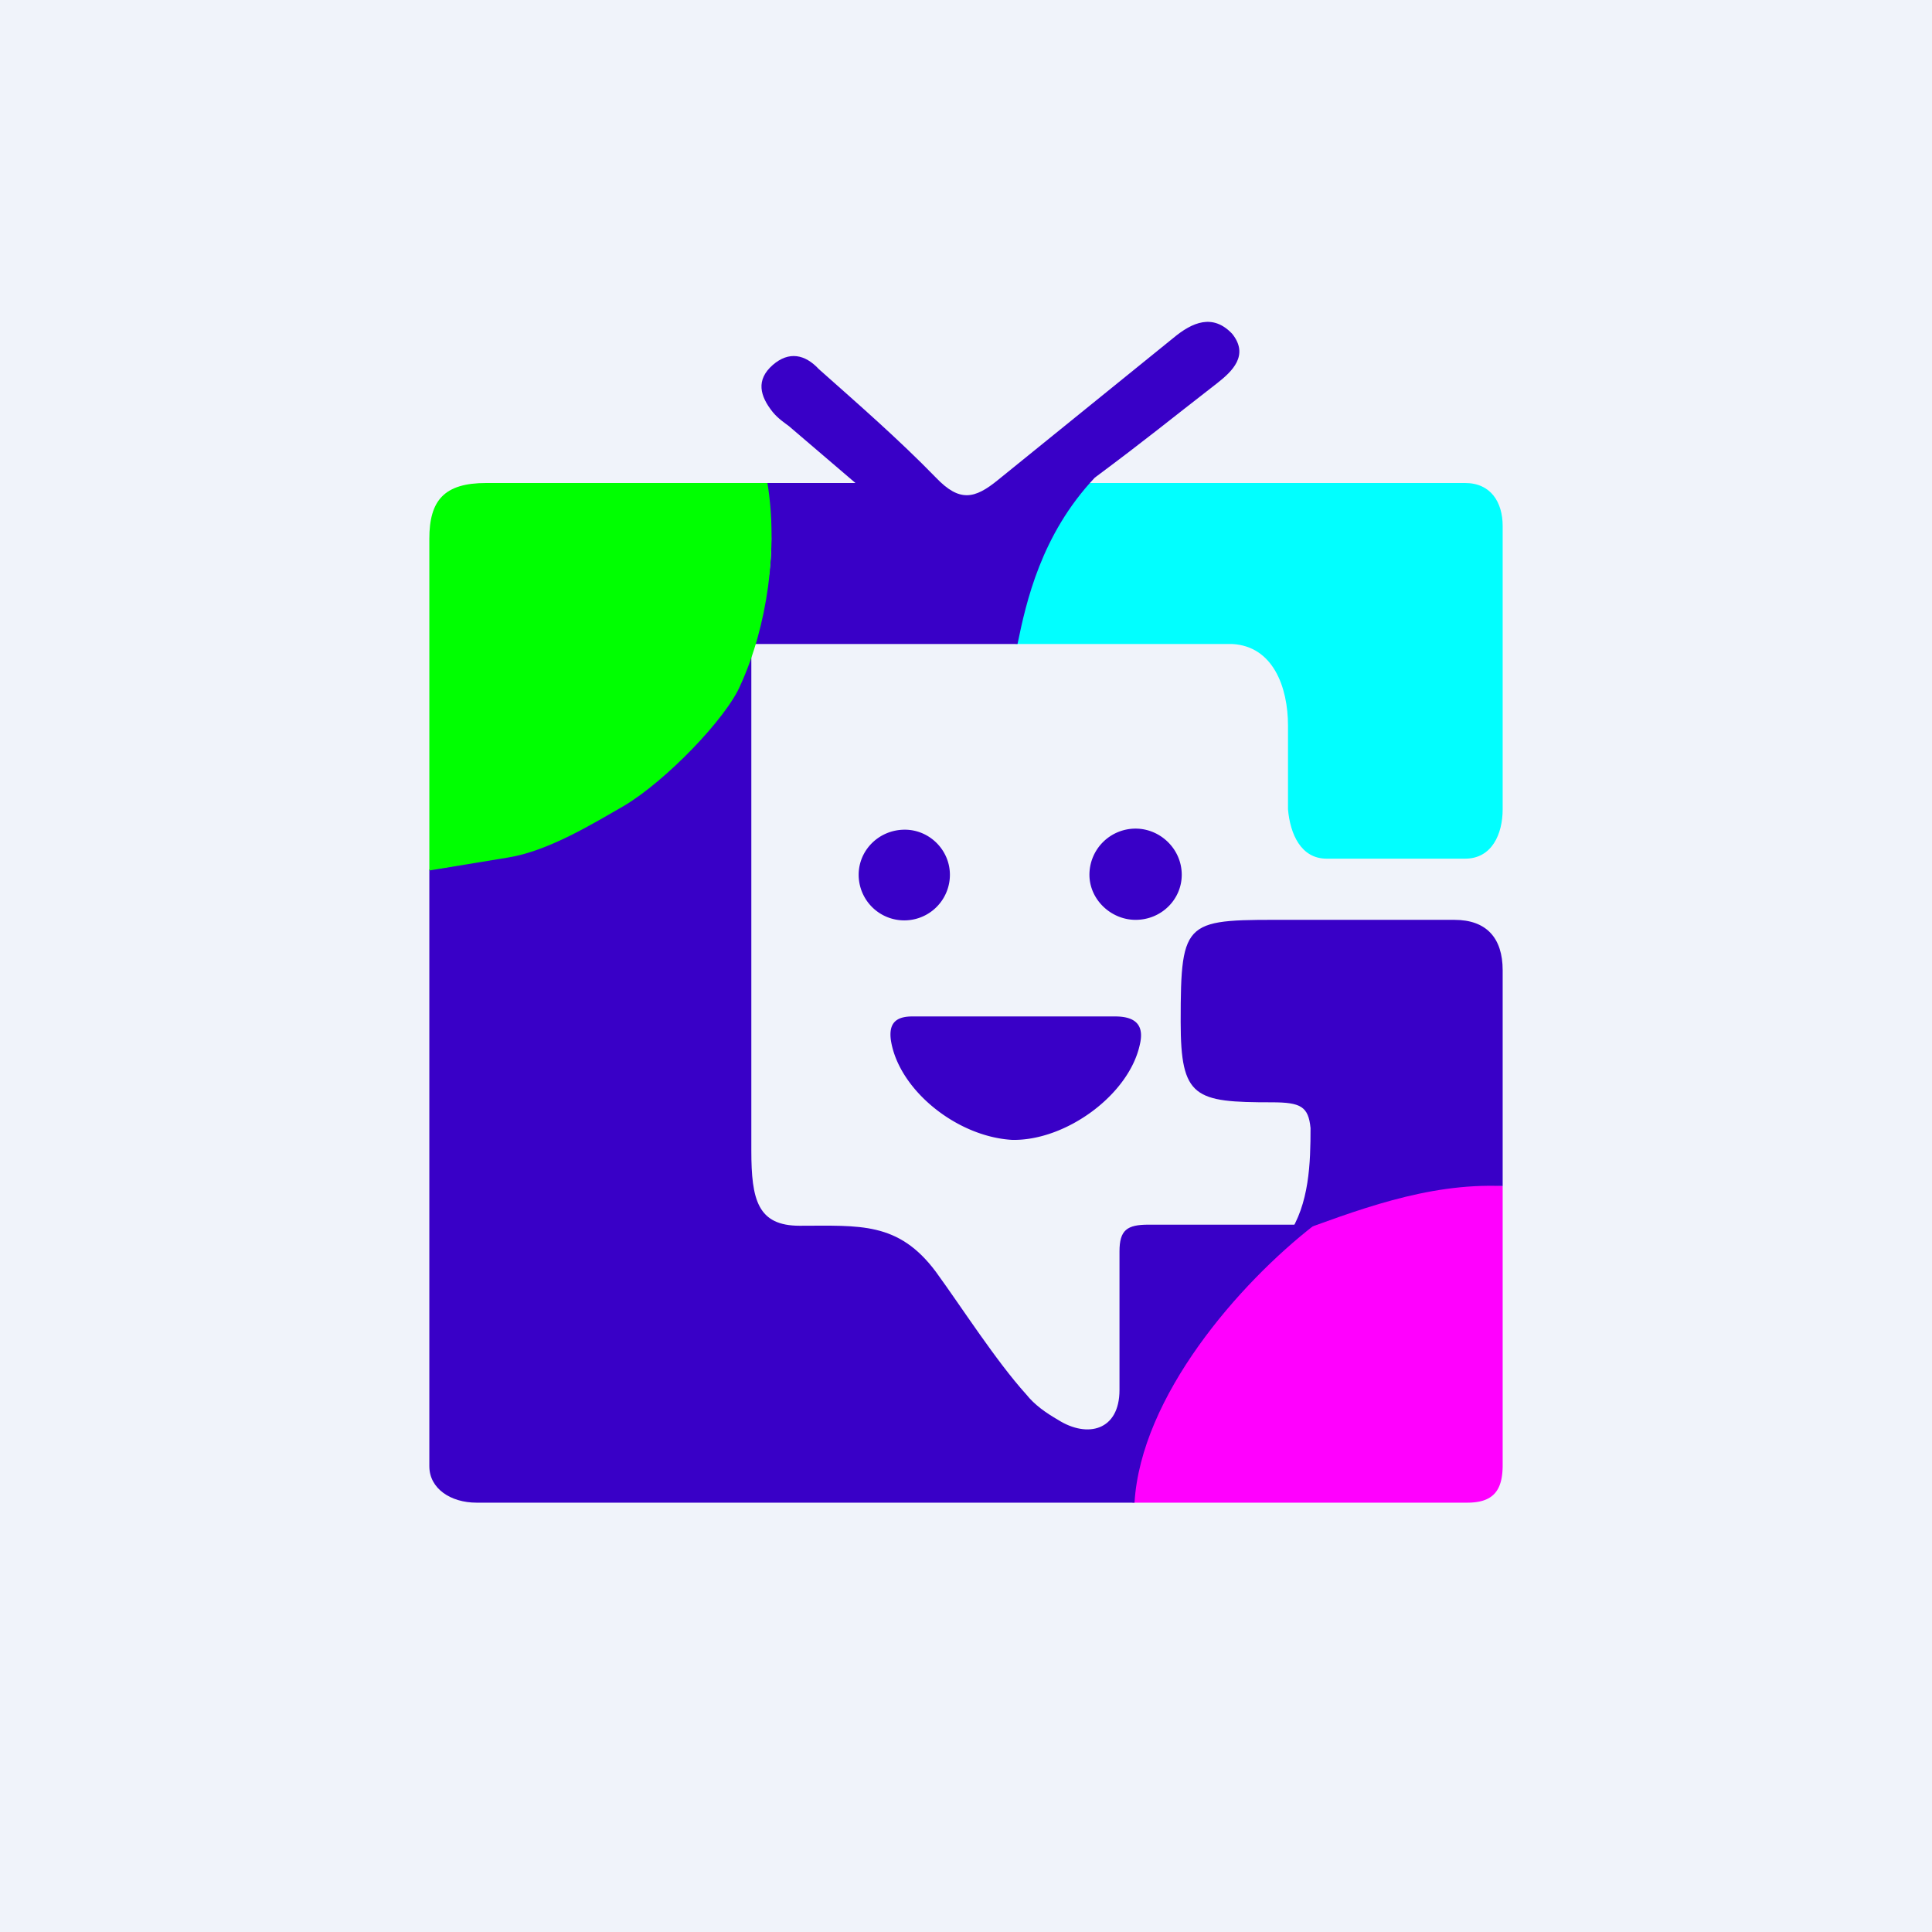 <!-- by TradingView --><svg xmlns="http://www.w3.org/2000/svg" width="18" height="18" viewBox="0 0 18 18"><path fill="#F0F3FA" d="M0 0h18v18H0z"/><path d="M10.1 4.5h3.55c.24 0 .35.18.35.4v2.64c0 .23-.1.46-.35.46h-1.29c-.24 0-.34-.23-.36-.46v-.78c0-.36-.14-.74-.52-.76H9.46c.02-.63.28-.98.65-1.5z" fill="#01FFFF"/><path d="M10.55 14a3 3 0 0 1 1.35-2.41c.06-.04.14-.08.16-.15.63-.23 1.23-.46 1.94-.39v2.6c0 .24-.09.35-.33.35h-3.12z" fill="#FF00FE"/><path d="M7.01 6c.16-.5.23-.89.13-1.5h.83l-.62-.53c-.04-.03-.1-.07-.15-.13-.12-.15-.16-.3 0-.44.15-.13.3-.1.43.04.36.32.74.65 1.09 1.01.22.23.36.2.58.02l1.63-1.32c.18-.15.37-.23.55-.04.16.2 0 .35-.14.46-.49.38-.63.5-1.14.88-.5.53-.64 1.16-.72 1.55H7.01zM14 11.05c-.71-.03-1.37.23-2 .46.2-.29.21-.68.21-1-.02-.2-.09-.24-.36-.24-.72 0-.85-.04-.85-.75 0-.98.04-.95 1.05-.95h1.5c.3 0 .45.17.45.47v2.01z" fill="#3900C7"/><path d="M10.57 14H4.44c-.24 0-.44-.13-.44-.34V8.1c.18-.01.58-.11.76-.13.45-.13.8-.32 1.03-.46.39-.23.93-1.2 1.21-1.52v4.73c0 .46.06.7.45.7.56 0 .92-.04 1.27.43.24.33.56.83.84 1.14.08.1.18.17.3.24.27.17.57.1.57-.28v-1.29c0-.2.07-.25.27-.25h1.55c-.71.55-1.62 1.6-1.68 2.59z" fill="#3900C7"/><path d="M6.9 6.38c-.13.31-.7.9-1.09 1.13-.28.16-.7.42-1.08.48L4 8.11V5.02c0-.36.14-.52.53-.52h2.62c.1.61 0 1.33-.25 1.88z" fill="#00FF01"/><path d="M10.58 8.57c.24 0 .43-.19.43-.42 0-.24-.2-.43-.43-.43a.43.43 0 0 0-.43.43c0 .23.2.42.43.42zm-1.73-.42a.42.42 0 0 1-.85 0c0-.23.19-.42.43-.42.23 0 .42.19.42.42zm.6 1.32h.94c.2 0 .27.09.23.26-.1.47-.69.9-1.19.89-.52-.03-1.06-.47-1.13-.93-.02-.15.04-.22.2-.22h.96z" fill="#3900C7"/></svg>